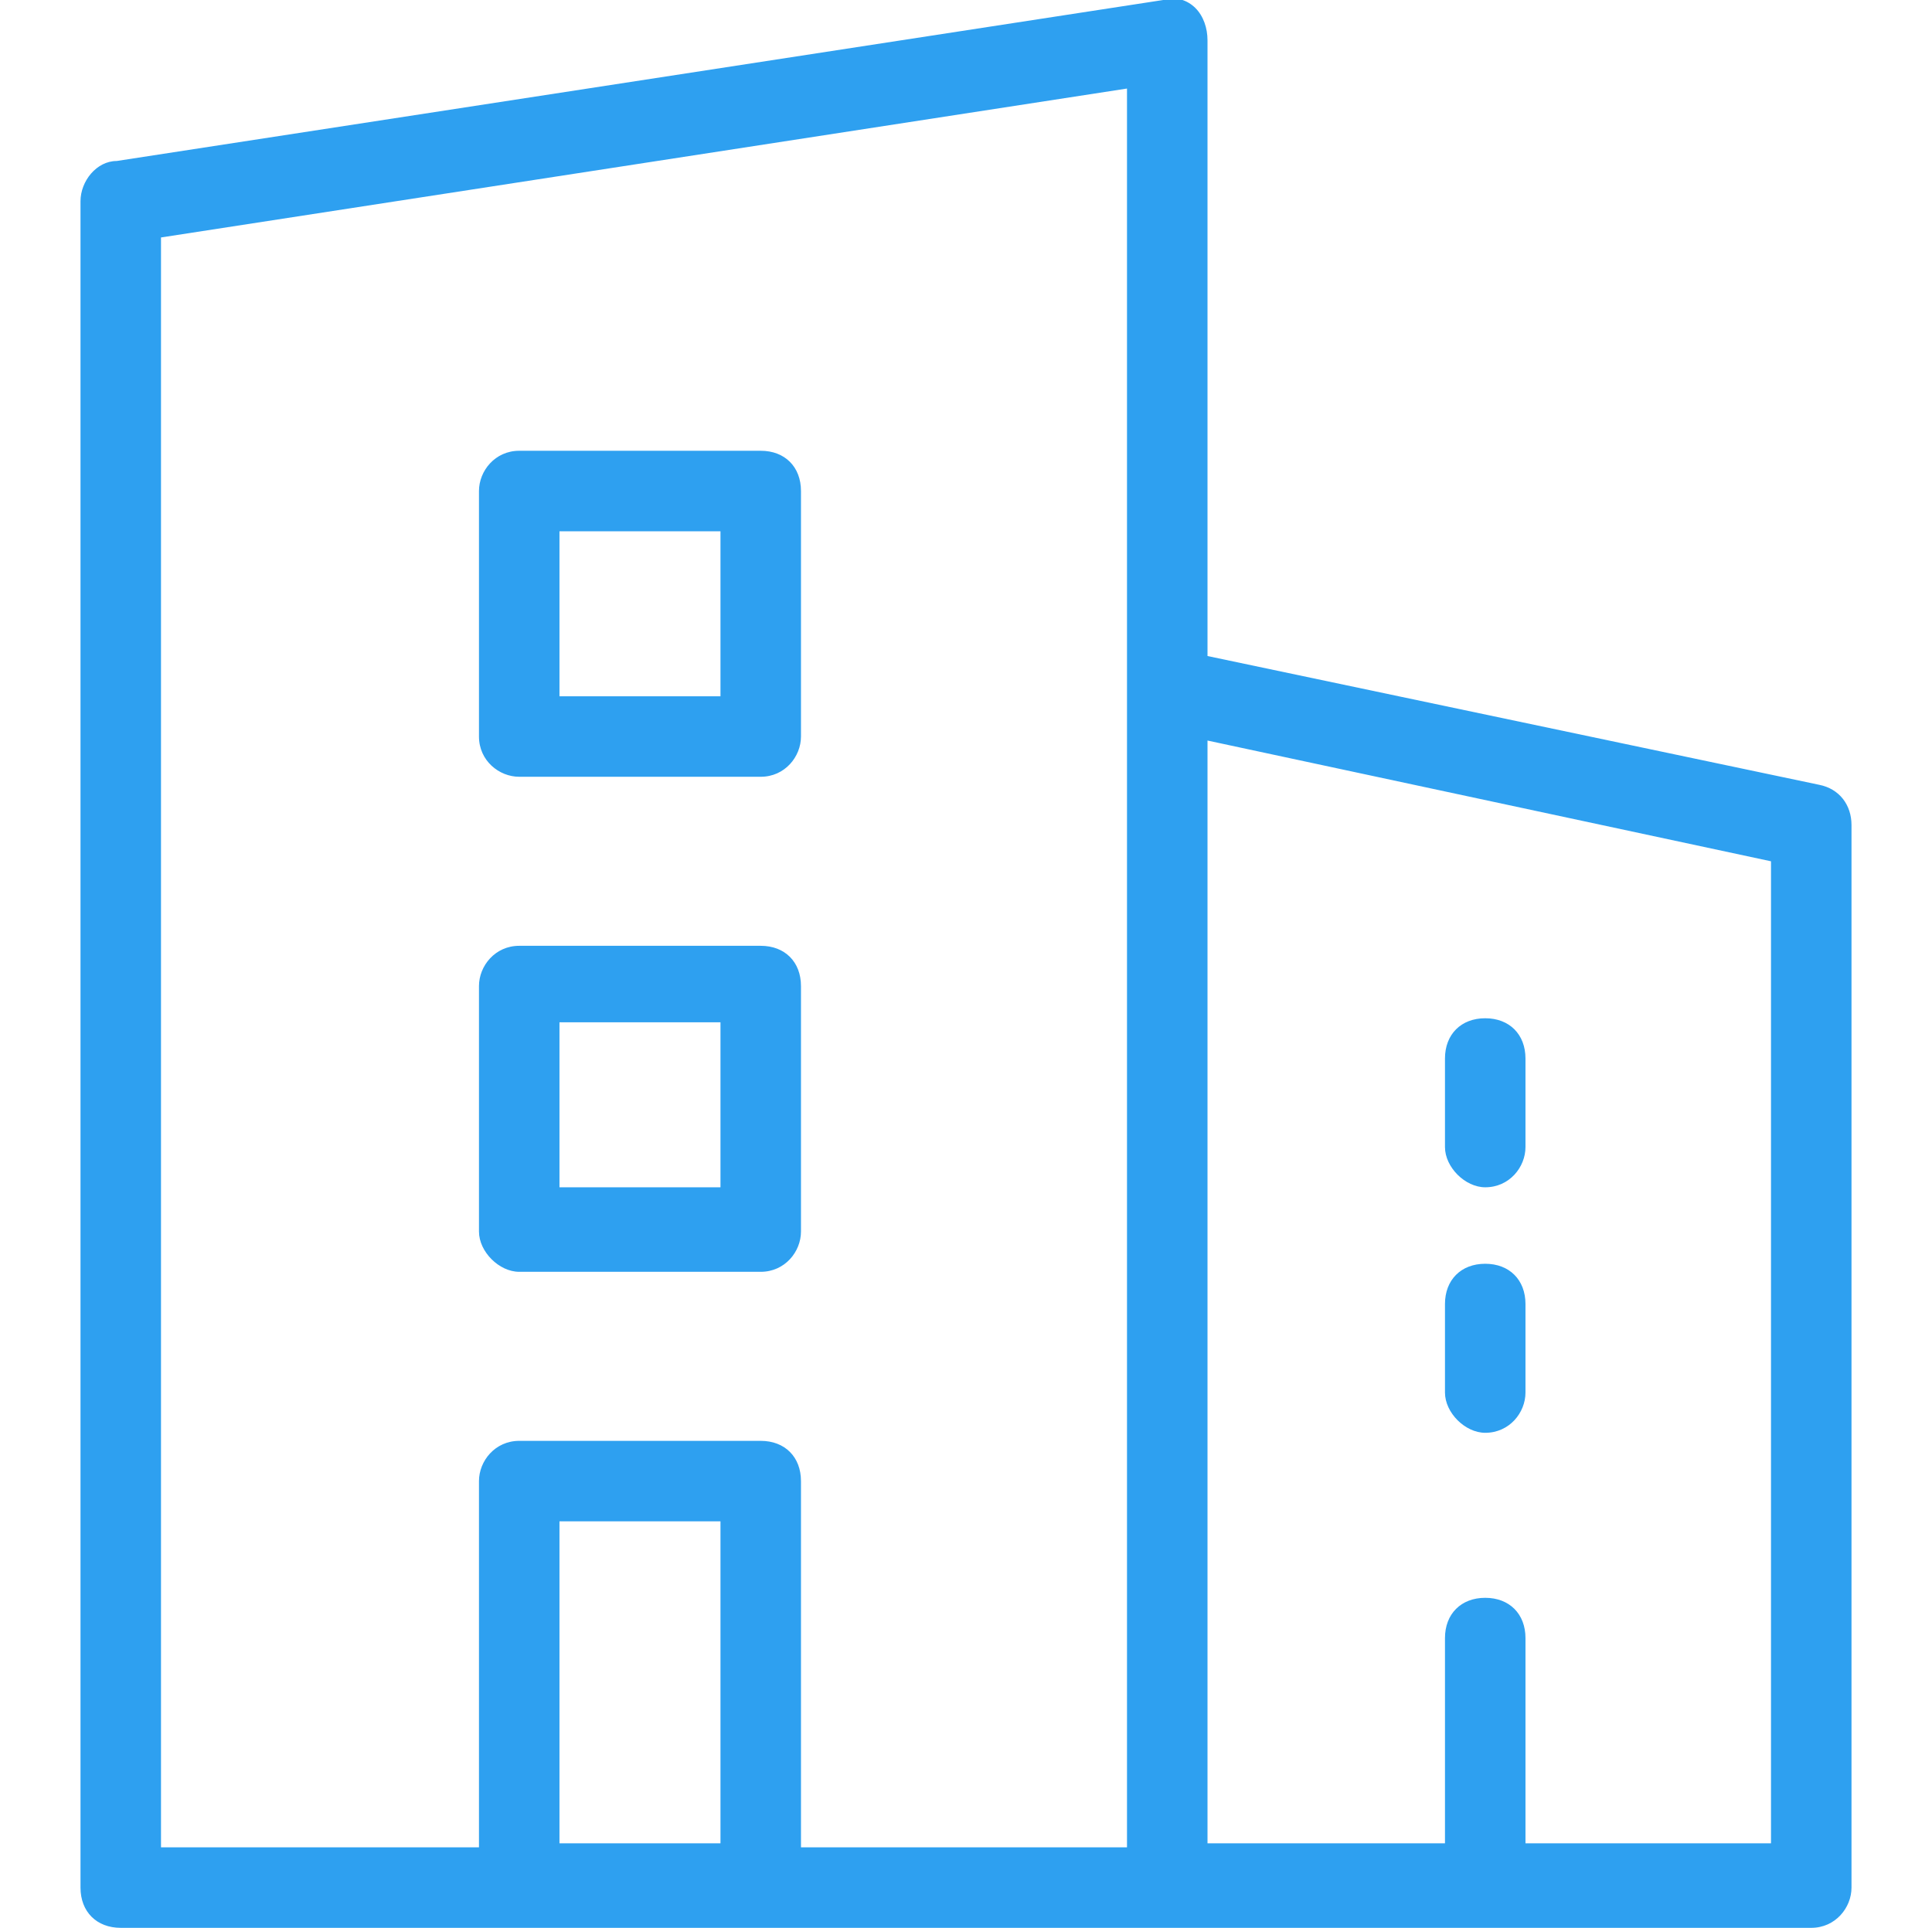 <?xml version="1.0" encoding="utf-8"?>
<!-- Generator: Adobe Illustrator 19.0.0, SVG Export Plug-In . SVG Version: 6.00 Build 0)  -->
<svg version="1.2" baseProfile="tiny" id="Слой_1"
	 xmlns="http://www.w3.org/2000/svg" xmlns:xlink="http://www.w3.org/1999/xlink" x="0px" y="0px" viewBox="7 -13.9 48 47.9"
	 xml:space="preserve">
<path id="icon" fill="#2EA0F0" d="M19.9,17.7h6c0.6,0,1-0.5,1-1c0,0,0,0,0,0v-6.1c0-0.6-0.4-1-1-1c0,0,0,0,0,0h-6c-0.6,0-1,0.5-1,1
	c0,0,0,0,0,0v6.1C18.9,17.2,19.4,17.7,19.9,17.7C19.9,17.7,19.9,17.7,19.9,17.7z M20.9,11.5h4v4.1h-4L20.9,11.5L20.9,11.5z
	 M19.9,5.4h6c0.6,0,1-0.5,1-1c0,0,0,0,0,0v-6.1c0-0.6-0.4-1-1-1c0,0,0,0,0,0h-6c-0.6,0-1,0.5-1,1c0,0,0,0,0,0v6.1
	C18.9,5,19.4,5.4,19.9,5.4C19.9,5.4,19.9,5.4,19.9,5.4L19.9,5.4z M20.9-0.7h4v4.1h-4L20.9-0.7L20.9-0.7z M52.2,5.6L37,2.4v-15.3
	c0-0.3-0.1-0.6-0.3-0.8c-0.2-0.2-0.5-0.3-0.8-0.2l-26,4C9.4-9.9,9-9.4,9-8.9V33c0,0.6,0.4,1,1,1c0,0,0,0,0,0h42c0.6,0,1-0.5,1-1
	c0,0,0,0,0,0V6.6C53,6.1,52.7,5.7,52.2,5.6L52.2,5.6z M11-8l24-3.7v43.7h-8.1v-9.1c0-0.6-0.4-1-1-1c0,0,0,0,0,0h-6c-0.6,0-1,0.5-1,1
	c0,0,0,0,0,0v9.1H11V-8z M20.9,31.9v-8h4v8H20.9L20.9,31.9z M51,31.9h-6.1v-5.1c0-0.6-0.4-1-1-1s-1,0.4-1,1v5.1H37V4.5l14,3V31.9z
	 M43.9,21.7c0.6,0,1-0.5,1-1c0,0,0,0,0,0v-2.2c0-0.6-0.4-1-1-1s-1,0.4-1,1v2.2C42.9,21.2,43.4,21.7,43.9,21.7
	C43.9,21.7,43.9,21.7,43.9,21.7L43.9,21.7z M43.9,15.6c0.6,0,1-0.5,1-1c0,0,0,0,0,0v-2.2c0-0.6-0.4-1-1-1s-1,0.4-1,1v2.2
	C42.9,15.1,43.4,15.6,43.9,15.6C43.9,15.6,43.9,15.6,43.9,15.6L43.9,15.6z"/>
</svg>
